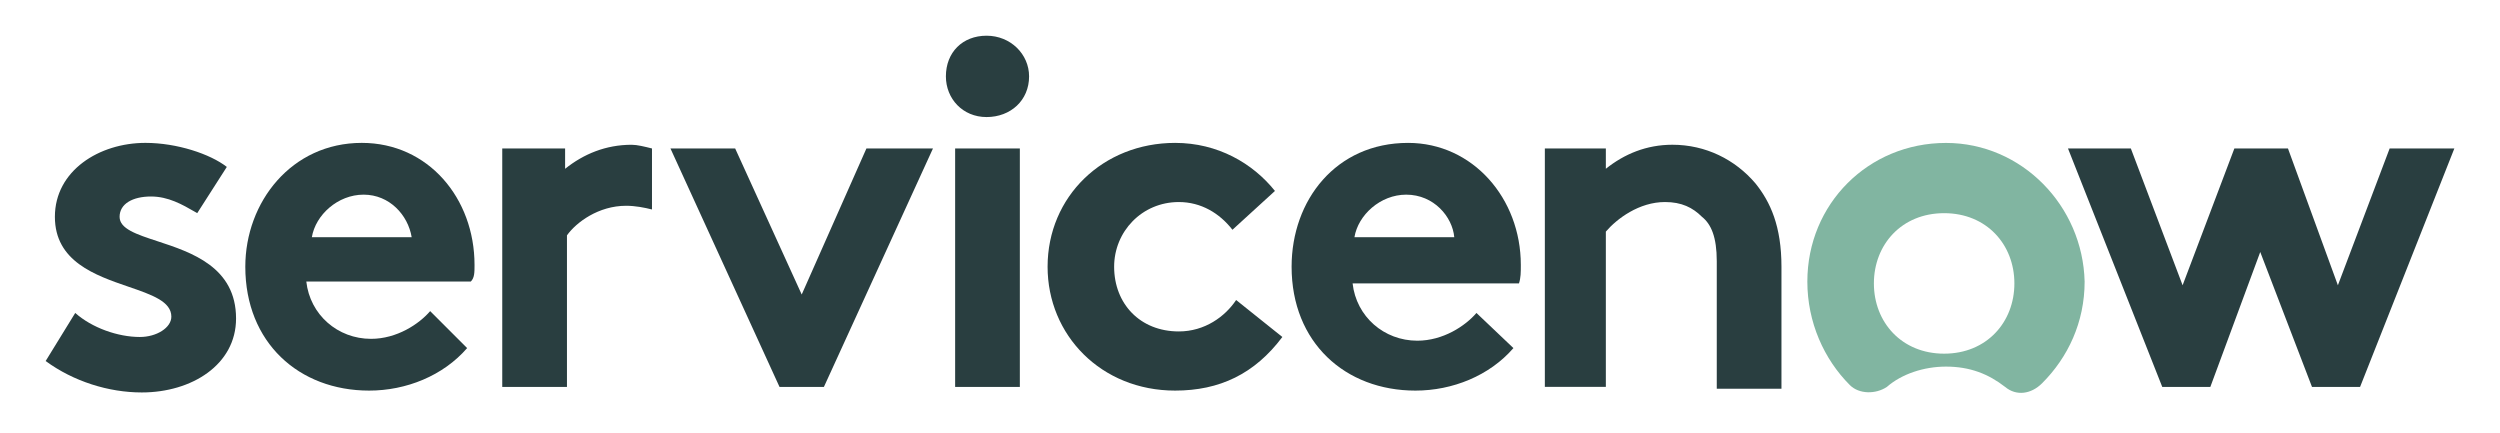 <svg xmlns="http://www.w3.org/2000/svg" fill="none" aria-hidden="true" viewBox="0 0 260 45"><path fill="#81B5A1" fill-rule="evenodd" d="M202.383 14.865c-8.075 0-14.419 6.344-14.419 14.418 0 4.23 1.73 8.075 4.422 10.767.961.96 2.691.96 3.845.192 1.538-1.346 3.845-2.115 6.152-2.115 2.499 0 4.421.769 6.152 2.115 1.153.961 2.691.769 3.845-.385 2.691-2.691 4.421-6.344 4.421-10.574-.192-7.882-6.536-14.418-14.418-14.418Zm-.193 21.916c-4.421 0-7.305-3.268-7.305-7.305 0-4.038 2.884-7.306 7.305-7.306 4.422 0 7.306 3.268 7.306 7.306 0 4.037-2.884 7.305-7.306 7.305Z" clip-rule="evenodd"/><path fill="#293E40" d="M102.603 3.714c2.499 0 4.422 1.923 4.422 4.23 0 2.5-1.923 4.23-4.422 4.23-2.499 0-4.23-1.923-4.23-4.23 0-2.5 1.731-4.23 4.23-4.23Zm-88.05 31.333c-2.307 0-4.998-.961-6.729-2.5l-3.076 5c2.884 2.114 6.537 3.268 9.997 3.268 5.191 0 9.805-2.884 9.805-7.69 0-5.358-4.646-6.882-8.183-8.042-2.174-.713-3.929-1.288-3.929-2.532 0-1.346 1.346-2.115 3.269-2.115 1.798 0 3.26.841 4.543 1.58l.263.15 3.076-4.806c-1.73-1.346-5.19-2.5-8.46-2.5-4.805 0-9.42 2.884-9.42 7.69 0 4.642 4.2 6.084 7.652 7.27 2.412.828 4.46 1.531 4.46 3.112 0 1.154-1.538 2.115-3.268 2.115Zm44.218-17.491c1.923-1.538 4.23-2.5 6.921-2.5.577 0 1.346.193 2.115.385v6.345c-.769-.193-1.73-.385-2.691-.385-2.884 0-5.191 1.73-6.152 3.076v15.765h-6.73v-24.8h6.537v2.114Z"/><path fill="#293E40" fill-rule="evenodd" d="M49.351 27.55c0-6.922-4.806-12.69-11.727-12.69-7.306 0-12.112 6.153-12.112 12.882 0 7.882 5.575 12.88 12.88 12.88 3.846 0 7.69-1.538 10.19-4.421l-3.845-3.845c-1.154 1.345-3.46 2.883-6.152 2.883-3.46 0-6.344-2.499-6.729-5.96h17.11c.385-.384.385-.96.385-1.73Zm-16.918-2.884c.385-2.308 2.691-4.422 5.383-4.422 2.691 0 4.614 2.114 4.998 4.422h-10.38Z" clip-rule="evenodd"/><path fill="#293E40" d="m85.685 40.242 11.343-24.8h-6.921l-6.729 15.187-6.92-15.187h-6.73l11.343 24.8h4.614Zm13.65-24.801h6.729v24.8h-6.73v-24.8Zm34.029 19.606c-2.883 3.845-6.536 5.575-11.15 5.575-7.69 0-13.265-5.767-13.265-12.88 0-7.306 5.767-12.881 13.265-12.881 4.422 0 8.074 2.114 10.381 4.998l-4.421 4.037c-1.346-1.73-3.269-2.883-5.576-2.883-3.845 0-6.728 3.076-6.728 6.729 0 3.845 2.691 6.728 6.728 6.728 2.692 0 4.807-1.538 5.96-3.268l4.806 3.845Z"/><path fill="#293E40" fill-rule="evenodd" d="M147.207 40.622c3.845 0 7.69-1.538 10.189-4.421l-3.845-3.653c-1.154 1.346-3.461 2.884-6.152 2.884-3.461 0-6.344-2.5-6.729-5.96h17.303c.192-.577.192-1.154.192-1.923 0-6.92-4.999-12.688-11.727-12.688-7.498 0-12.112 5.96-12.112 12.88 0 7.883 5.575 12.881 12.881 12.881Zm-.962-20.378c2.884 0 4.807 2.307 4.999 4.422h-10.382c.385-2.308 2.692-4.422 5.383-4.422Z" clip-rule="evenodd"/><path fill="#293E40" d="M160.664 40.238v-24.8h6.344v2.114c1.923-1.538 4.23-2.499 6.921-2.499 3.461 0 6.537 1.538 8.652 4.037 1.538 1.923 2.691 4.422 2.691 8.651v12.69h-6.728V27.164c0-2.5-.577-3.845-1.539-4.614-.961-.961-2.114-1.538-3.845-1.538-2.691 0-4.998 1.73-6.152 3.076v16.149h-6.344Zm60.944-24.796h-6.537l9.805 24.8h4.998l5.191-14.034 5.383 14.034h4.999l9.805-24.8h-6.729l-5.383 14.226-5.191-14.226h-5.575l-5.383 14.226-5.383-14.226Z"/></svg>